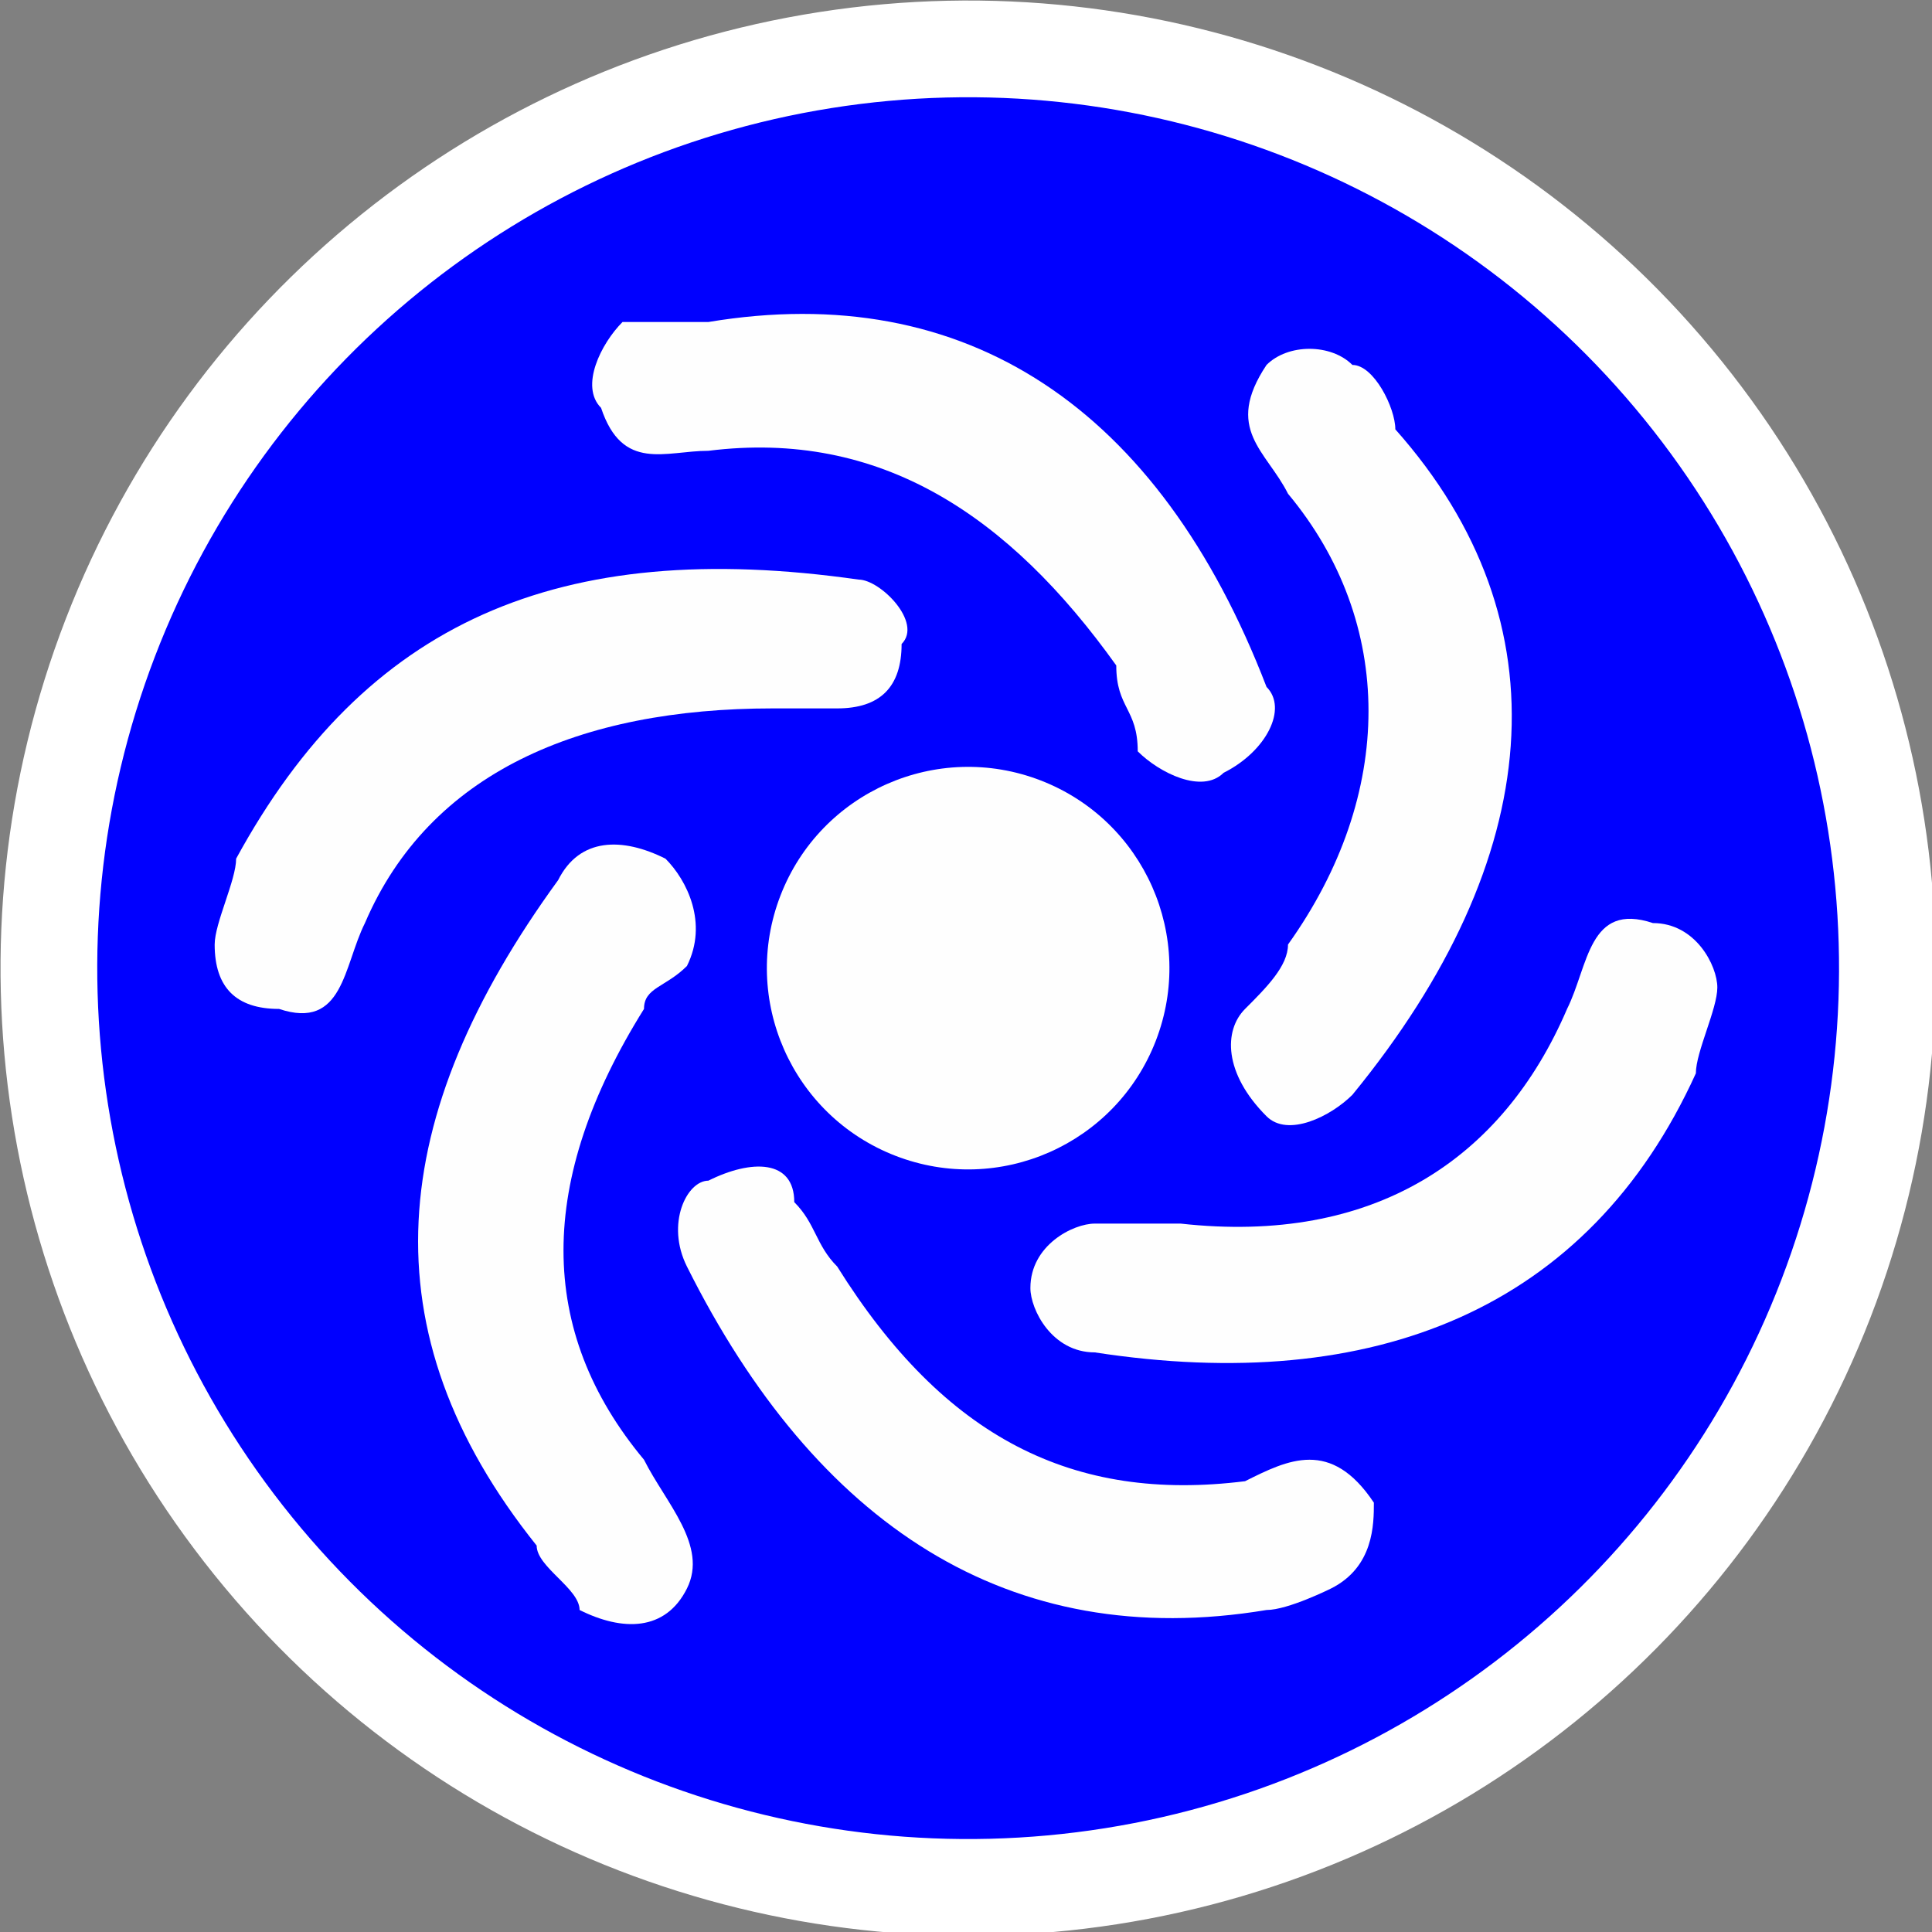 <?xml version="1.0" encoding="UTF-8"?>
<!DOCTYPE svg PUBLIC "-//W3C//DTD SVG 1.1//EN" "http://www.w3.org/Graphics/SVG/1.1/DTD/svg11.dtd">
<!-- Creator: CorelDRAW 2019 (64-Bit) -->
<svg xmlns="http://www.w3.org/2000/svg" xml:space="preserve" width="67px" height="67px" version="1.1" style="shape-rendering:geometricPrecision; text-rendering:geometricPrecision; image-rendering:optimizeQuality; fill-rule:evenodd; clip-rule:evenodd"
viewBox="0 0 0.9 0.9"
 xmlns:xlink="http://www.w3.org/1999/xlink">
 <rect x="0" y="0" width="0.9" height="0.9" fill="#808080" stroke="none"/>
 <defs>
  <style type="text/css">
   <![CDATA[
    .fil2 {fill:#FEFEFE}
    .fil1 {fill:blue}
    .fil0 {fill:white}
   ]]>
  </style>
 </defs>
 <g id="Слой_x0020_1">
  <g id="_1063368816">
   <circle class="fil0" transform="matrix(0.142 0.055 -0.055 0.142 0.451 0.451)" r="2.96"/>
   <g>
    <circle class="fil1" transform="matrix(0.128 0.049 -0.049 0.128 0.451 0.451)" r="2.96"/>
    <circle class="fil2" transform="matrix(0.093 0.036 -0.036 0.093 0.451 0.451)" r="0.94"/>
    <path class="fil2" d="M0.6 0.44c0.05,-0.07 0.05,-0.15 0,-0.21 -0.01,-0.02 -0.03,-0.03 -0.01,-0.06 0.01,-0.01 0.03,-0.01 0.04,0 0.01,0 0.02,0.02 0.02,0.03 0.08,0.09 0.07,0.2 -0.02,0.31 -0.01,0.01 -0.03,0.02 -0.04,0.01 -0.02,-0.02 -0.02,-0.04 -0.01,-0.05 0.01,-0.01 0.02,-0.02 0.02,-0.03z"/>
    <path class="fil2" d="M0.55 0.57c0.09,0.01 0.15,-0.03 0.18,-0.1 0.01,-0.02 0.01,-0.05 0.04,-0.04 0.02,0 0.03,0.02 0.03,0.03 0,0.01 -0.01,0.03 -0.01,0.04 -0.05,0.11 -0.15,0.15 -0.28,0.13 -0.02,0 -0.03,-0.02 -0.03,-0.03 0,-0.02 0.02,-0.03 0.03,-0.03 0.02,0 0.03,0 0.04,0z"/>
    <path class="fil2" d="M0.39 0.59c0.05,0.08 0.11,0.11 0.19,0.1 0.02,-0.01 0.04,-0.02 0.06,0.01 0,0.01 0,0.03 -0.02,0.04 0,0 -0.02,0.01 -0.03,0.01 -0.12,0.02 -0.21,-0.04 -0.27,-0.16 -0.01,-0.02 0,-0.04 0.01,-0.04 0.02,-0.01 0.04,-0.01 0.04,0.01 0.01,0.01 0.01,0.02 0.02,0.03z"/>
    <path class="fil2" d="M0.3 0.47c-0.05,0.08 -0.05,0.15 0,0.21 0.01,0.02 0.03,0.04 0.02,0.06 -0.01,0.02 -0.03,0.02 -0.05,0.01 0,-0.01 -0.02,-0.02 -0.02,-0.03 -0.08,-0.1 -0.07,-0.2 0.01,-0.31 0.01,-0.02 0.03,-0.02 0.05,-0.01 0.01,0.01 0.02,0.03 0.01,0.05 -0.01,0.01 -0.02,0.01 -0.02,0.02z"/>
    <path class="fil2" d="M0.36 0.33c-0.09,0 -0.16,0.03 -0.19,0.1 -0.01,0.02 -0.01,0.05 -0.04,0.04 -0.02,0 -0.03,-0.01 -0.03,-0.03 0,-0.01 0.01,-0.03 0.01,-0.04 0.06,-0.11 0.15,-0.15 0.29,-0.13 0.01,0 0.03,0.02 0.02,0.03 0,0.02 -0.01,0.03 -0.03,0.03 -0.01,0 -0.02,0 -0.03,0z"/>
    <path class="fil2" d="M0.52 0.31c-0.05,-0.07 -0.11,-0.11 -0.19,-0.1 -0.02,0 -0.04,0.01 -0.05,-0.02 -0.01,-0.01 0,-0.03 0.01,-0.04 0.01,0 0.03,0 0.04,0 0.12,-0.02 0.21,0.04 0.26,0.17 0.01,0.01 0,0.03 -0.02,0.04 -0.01,0.01 -0.03,0 -0.04,-0.01 0,-0.02 -0.01,-0.02 -0.01,-0.04z"/>
   </g>
  </g>
 </g>
</svg>
